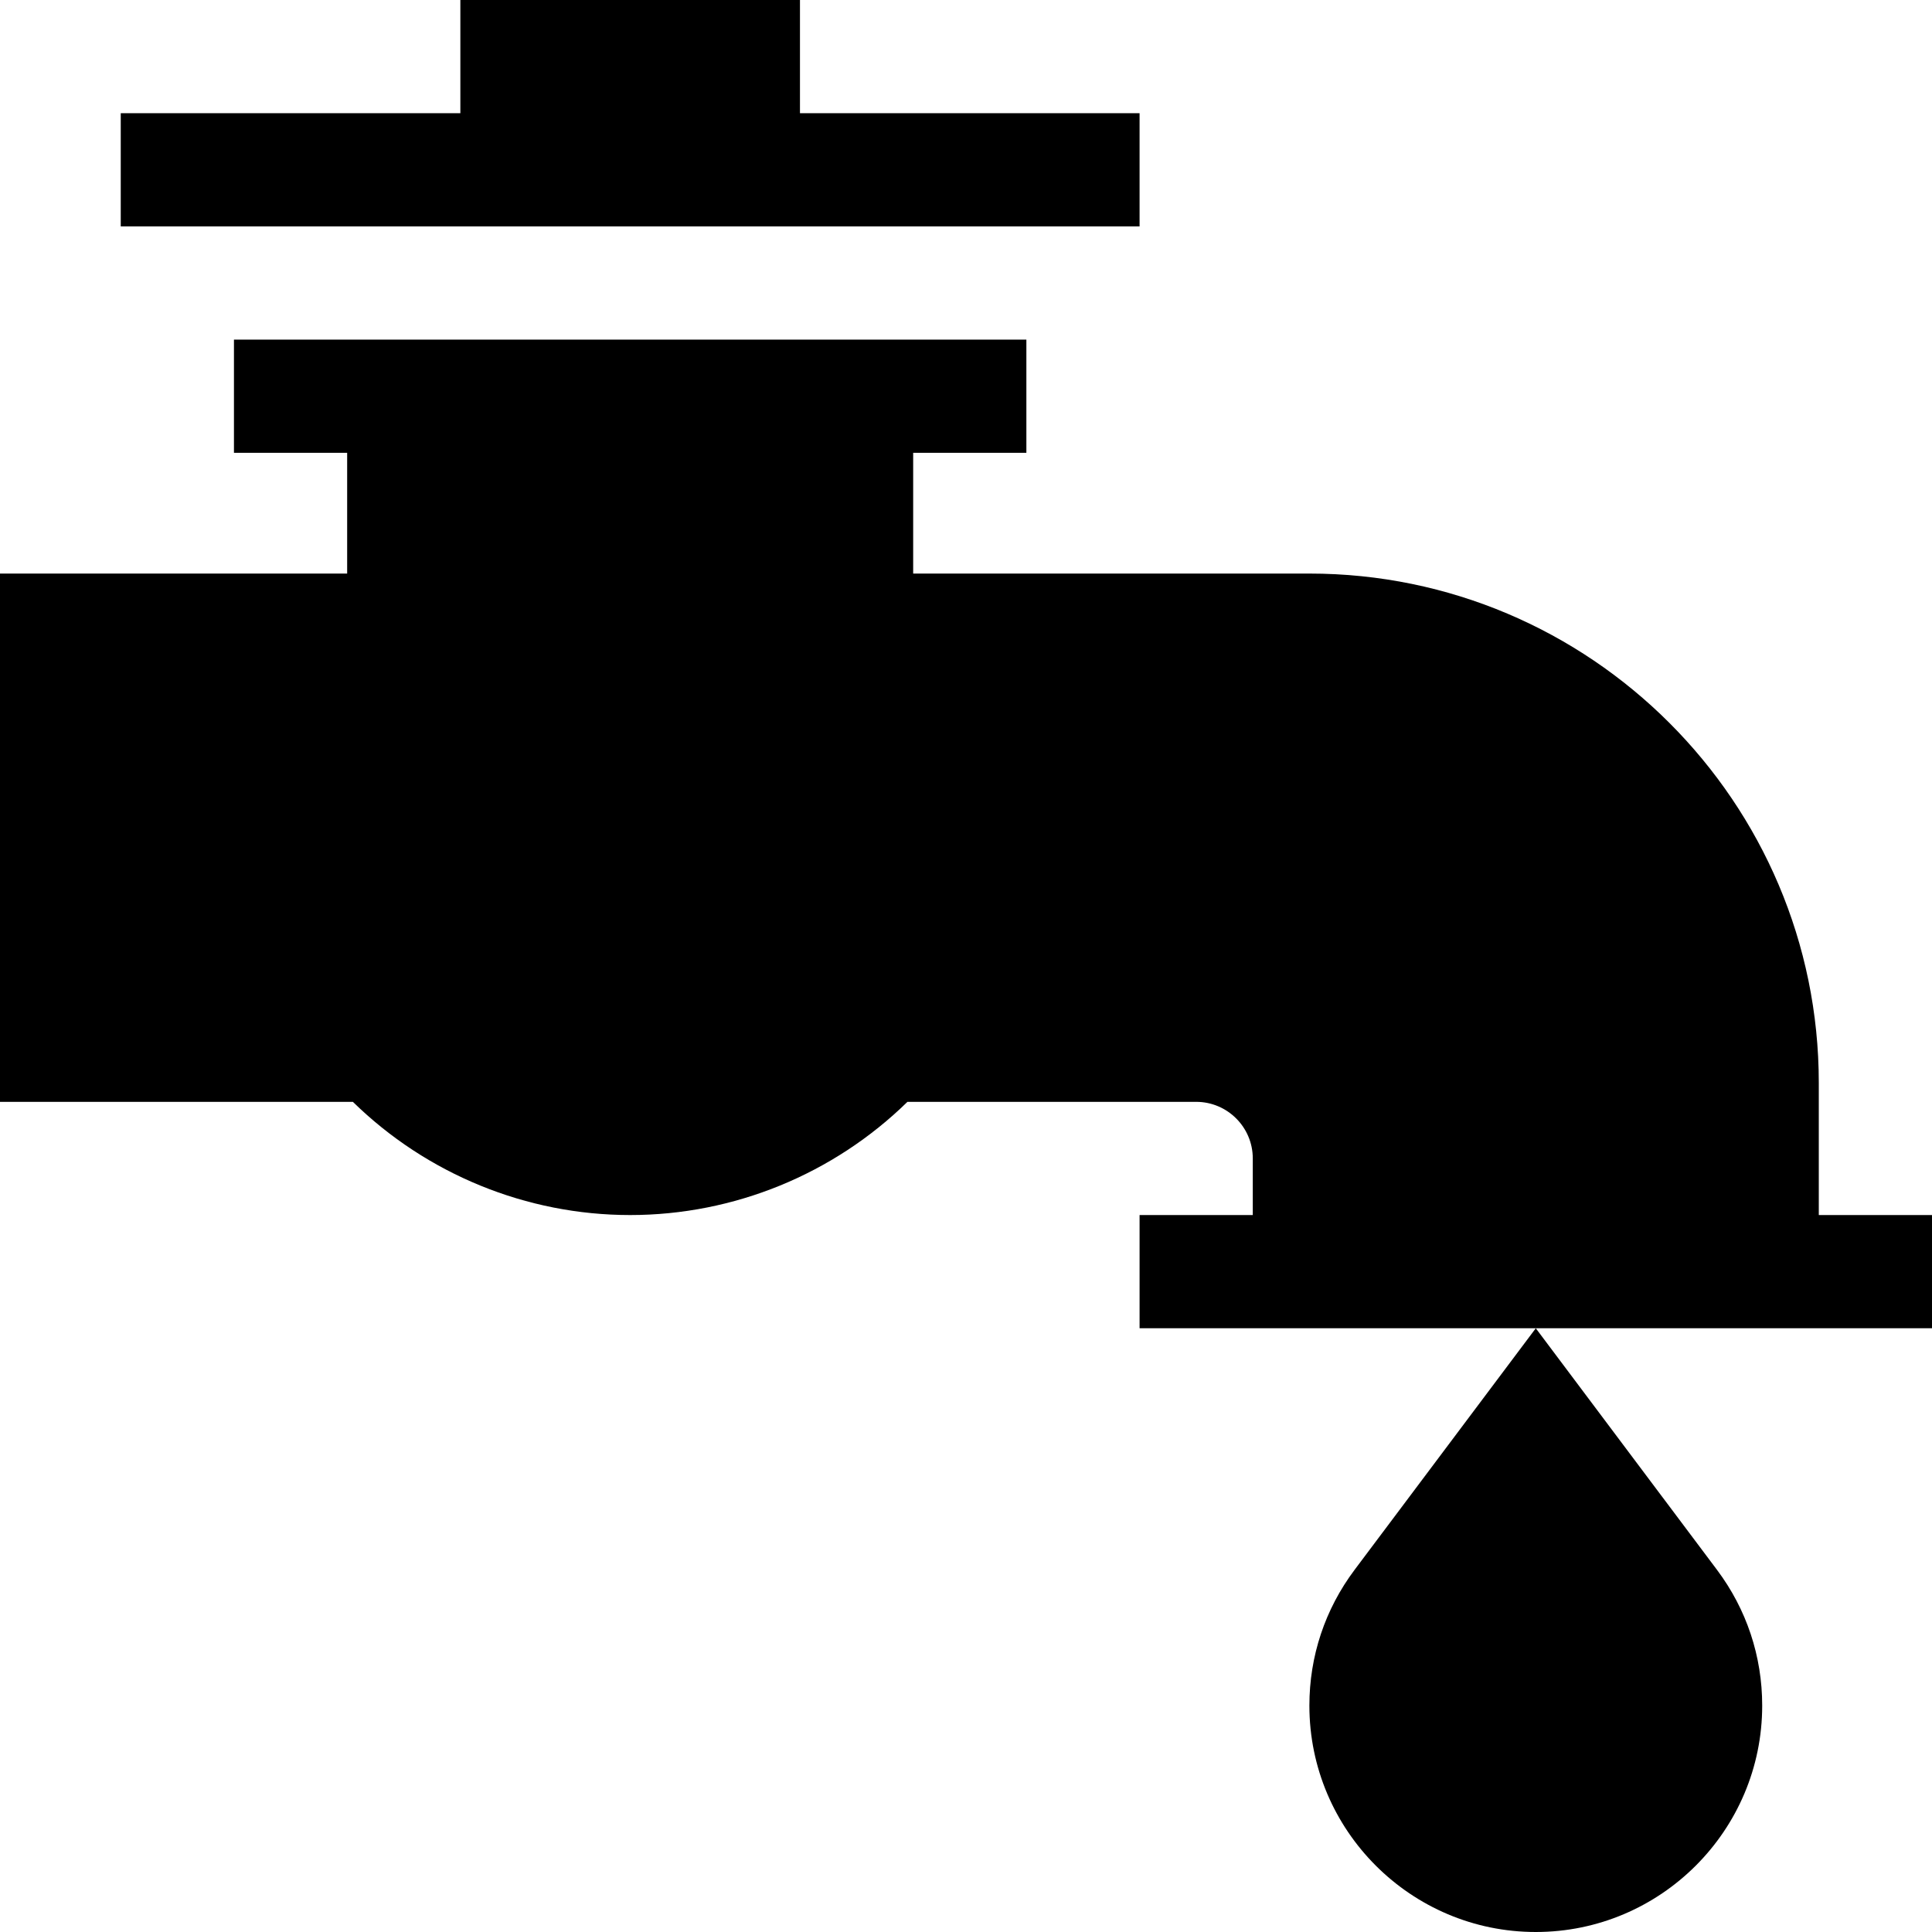 <svg id="applab-icon-basic-water-spigot" viewBox="0 0 512 512" enableBackground="new 0 0 512 512"
  xmlns="http://www.w3.org/2000/svg">
  <path d="m212 30v-30h-90v30h-90v30h270v-30z" />
  <path
    d="m482 322v-35c0-74.439-60.561-135-135-135h-105v-32h30v-30h-210v30h30v32h-92v140h93.517c19.555 19.145 45.963 30 73.483 30 27.519 0 53.927-10.855 73.482-30h76.518c8.271 0 15 6.729 15 15v15h-30v30h210v-30z" />
  <path
    d="m407 352.002-48.022 64.022c-7.836 10.448-11.978 22.889-11.978 35.976 0 33.084 26.916 60 60 60s60-26.916 60-60c0-13.088-4.142-25.528-11.979-35.976z" />
</svg>